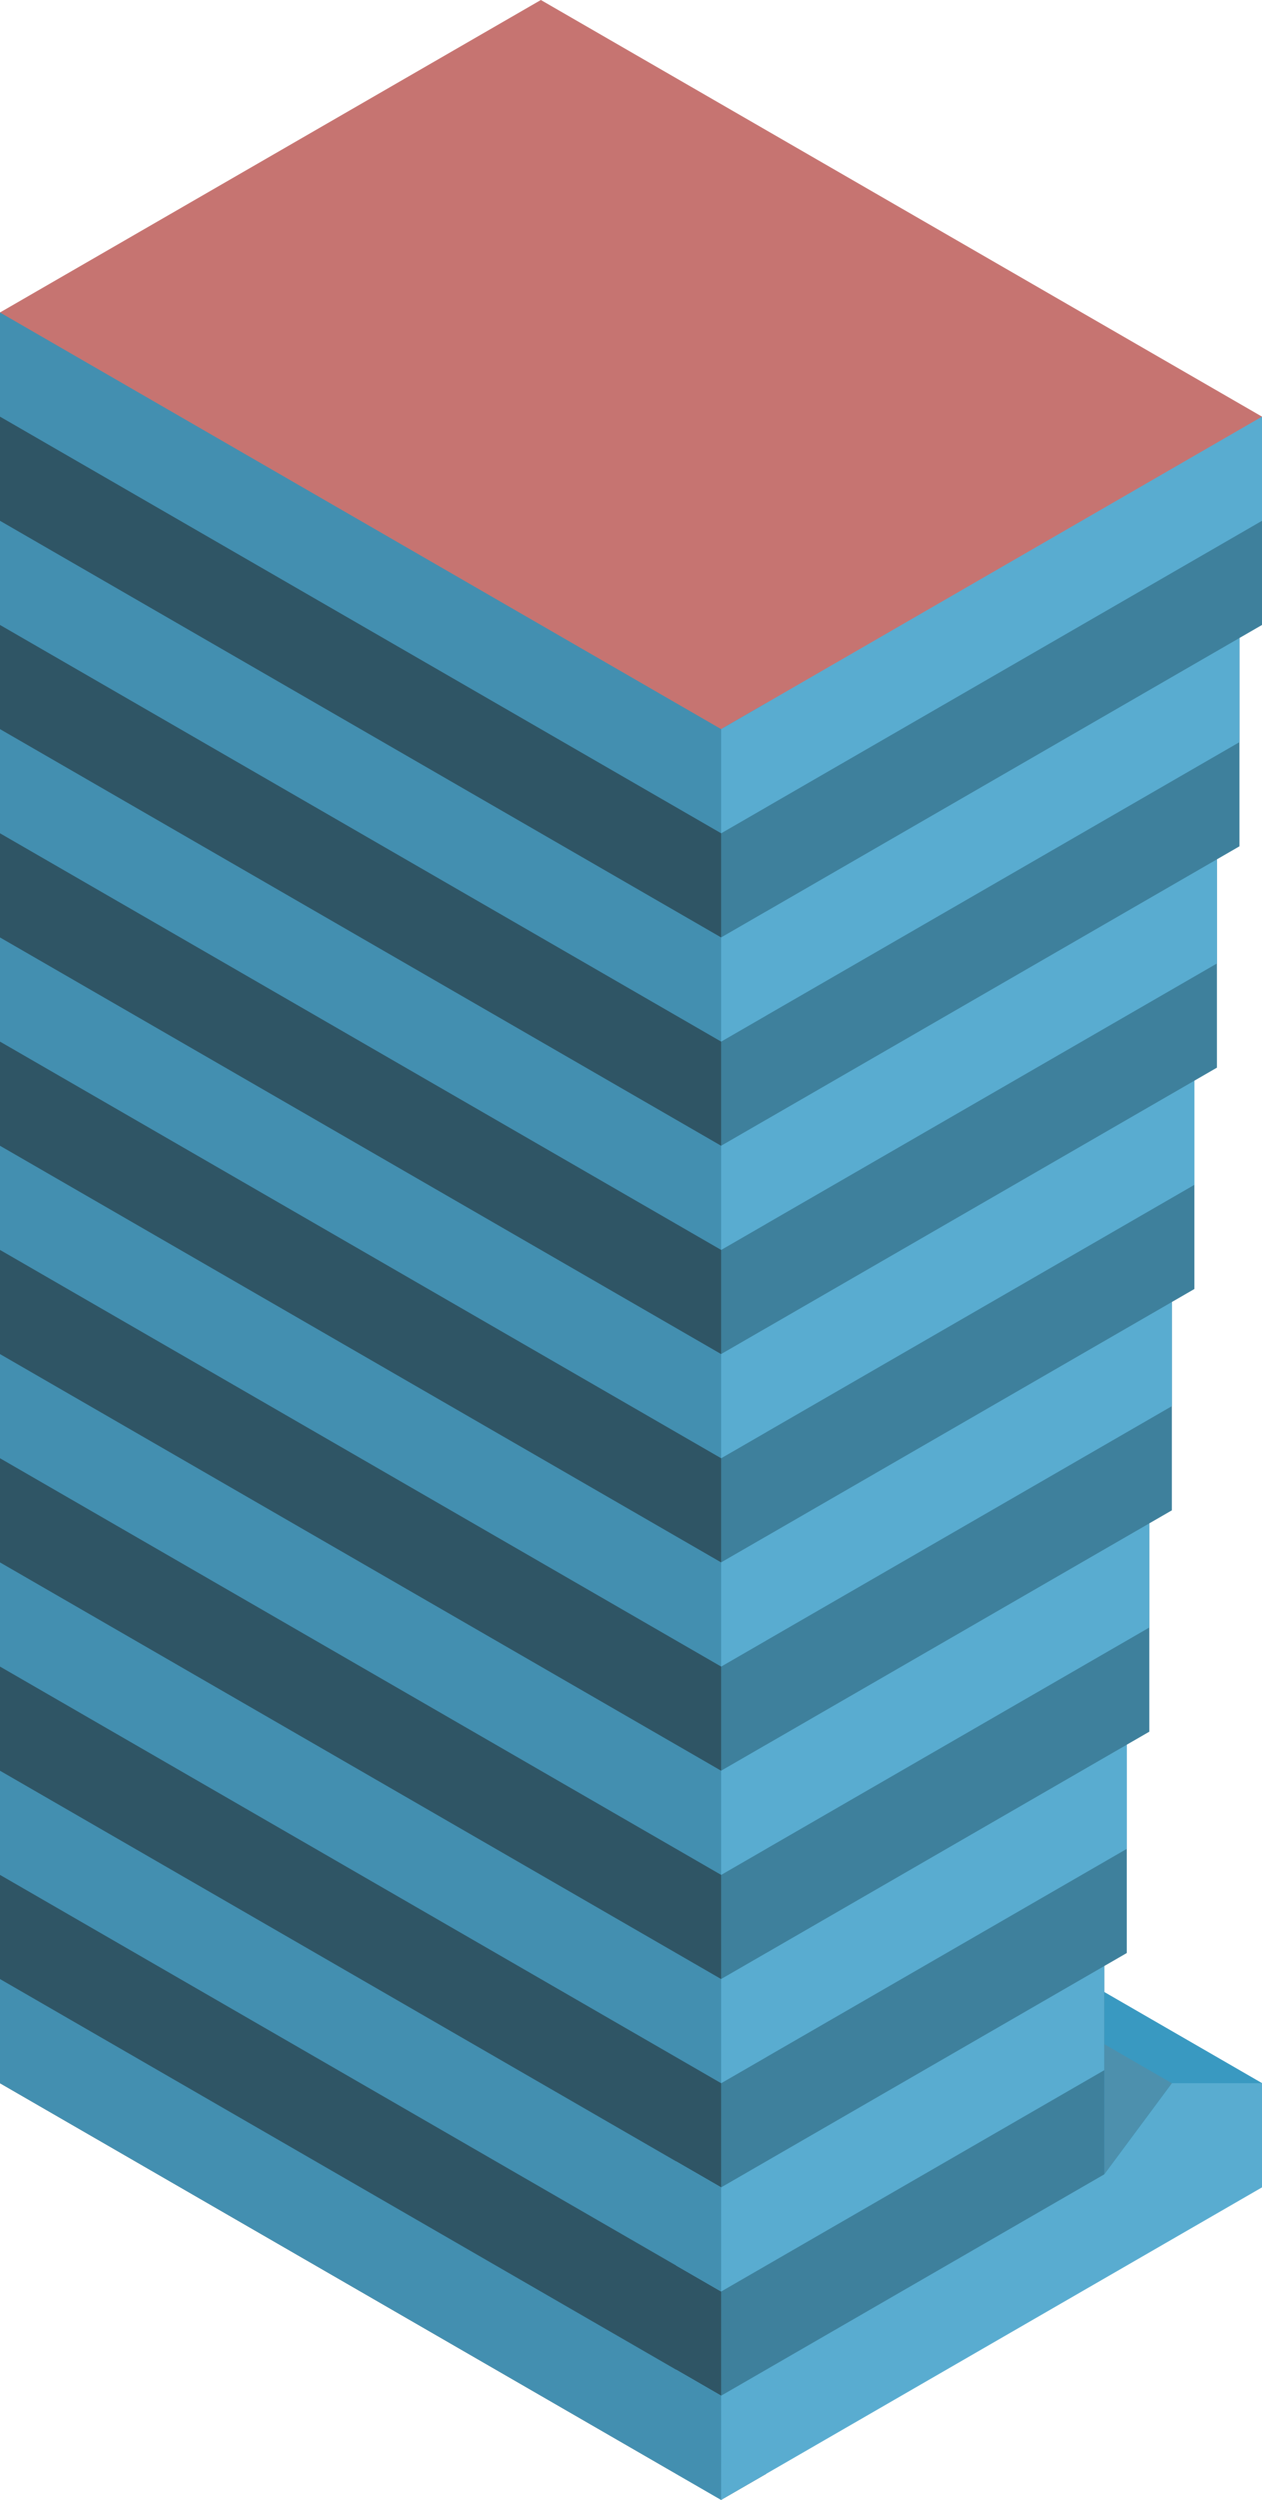 <svg id="Layer_1" data-name="Layer 1" xmlns="http://www.w3.org/2000/svg" viewBox="0 0 280 554.256">
  <defs>
    <style>
      .curtain-R-prim-light-dark {
        fill: #3999c1;
      }

      .curtain-R-prim-light {
        fill: #59acd0;
      }

      .curtain-R-prim-dark-light {
        fill: #4d90ad;
      }

      .curtain-L-prim-dark {
        fill: #2f5565;
      }

      .curtain-R-prim-dark {
        fill: #3e809c;
      }

      .top-dark {
        fill: #c67471;
      }

      .curtain-L-prim-light {
        fill: #438fb0;
      }
    </style>
  </defs>
  <title>Artboard 6</title>
  <g id="root">
    <path id="Path" class="curtain-R-prim-light-dark" d="M240,490.748l40-28.868-40-23.094L200,461.88Z"/>
    <path id="Path-2" data-name="Path" class="curtain-R-prim-light-dark" d="M280,461.88,120,369.504,0,438.786l160,92.376Z"/>
    <path id="Path-3" data-name="Path" class="curtain-R-prim-light" d="M280,467.654l-35,20.207v-5.773l15-20.208h20Z"/>
    <path id="Path-4" data-name="Path" class="curtain-R-prim-dark-light" d="M245,482.088l15-20.208-15-8.66v28.868Z"/>
    <path id="Path-5" data-name="Path" class="curtain-L-prim-dark" d="M0,69.282l160,92.376,10-5.773V548.483l-10,5.773L0,461.88Z"/>
    <path id="Path-6" data-name="Path" class="curtain-R-prim-dark" d="M160,161.658,280,92.376v46.188l-5,2.887v46.188l-5,2.887v46.188l-5,2.887v46.188l-5,2.886v46.188l-5,2.887v46.188l-5,2.887v46.188l-5,2.887v57.735l-85,49.074Z"/>
    <path id="anchor_0_161.658_280" class="top-dark" d="M280,103.923V92.376L120,0,0,69.282V80.829l160,92.376Z"/>
    <path id="Path-7" data-name="Path" class="curtain-L-prim-light" d="M160,161.658l10-5.773v23.094l-10,5.773L0,92.376V69.282Z"/>
    <path id="Path-8" data-name="Path" class="curtain-L-prim-light" d="M160,254.034l10-5.773v23.094l-10,5.773L0,184.752V161.658Z"/>
    <path id="Path-9" data-name="Path" class="curtain-L-prim-light" d="M160,392.598l10-5.773v23.094l-10,5.773L0,323.316V300.222Z"/>
    <path id="Path-10" data-name="Path" class="curtain-L-prim-light" d="M160,438.786l10-5.773v23.094l-10,5.773L0,369.504V346.41Z"/>
    <path id="Path-11" data-name="Path" class="curtain-L-prim-light" d="M160,207.846l10-5.773v23.094l-10,5.773L0,138.564V115.47Z"/>
    <path id="Path-12" data-name="Path" class="curtain-L-prim-light" d="M160,346.41l10-5.773v23.094l-10,5.773L0,277.128V254.034Z"/>
    <path id="Path-13" data-name="Path" class="curtain-L-prim-light" d="M160,300.222l10-5.773v23.094l-10,5.773L0,230.94V207.846Z"/>
    <path id="Path-14" data-name="Path" class="curtain-R-prim-light" d="M160,300.222v23.094l105-60.621V239.601Z"/>
    <path id="Path-15" data-name="Path" class="curtain-R-prim-light" d="M160,207.846V230.94l115-66.395V141.451Z"/>
    <path id="Path-16" data-name="Path" class="curtain-R-prim-light" d="M160,346.41v23.094l100-57.735V288.675Z"/>
    <path id="Path-17" data-name="Path" class="curtain-R-prim-light" d="M160,254.034v23.094L270,213.62V190.526Z"/>
    <path id="Path-18" data-name="Path" class="curtain-R-prim-light" d="M160,392.598v23.094l95-54.848V337.75Z"/>
    <path id="Path-19" data-name="Path" class="curtain-R-prim-light" d="M160,438.786V461.88l90-51.961V386.825Z"/>
    <path id="Path-20" data-name="Path" class="curtain-R-prim-light" d="M160,484.974l-10-5.773v23.094l10,5.773,85-49.074V435.9Z"/>
    <path id="Path-21" data-name="Path" class="curtain-L-prim-light" d="M0,392.598l160,92.376v23.094L0,415.692Z"/>
    <path id="Path-22" data-name="Path" class="curtain-R-prim-light" d="M280,461.88v23.094L160,554.256l-10-5.773V525.389l10,5.773Z"/>
    <path id="Path-23" data-name="Path" class="curtain-L-prim-light" d="M0,438.786V461.88l160,92.376V531.162Z"/>
    <path id="Path-24" data-name="Path" class="curtain-R-prim-light" d="M160,161.658v23.094L280,115.47V92.376Z"/>
  </g>
</svg>

